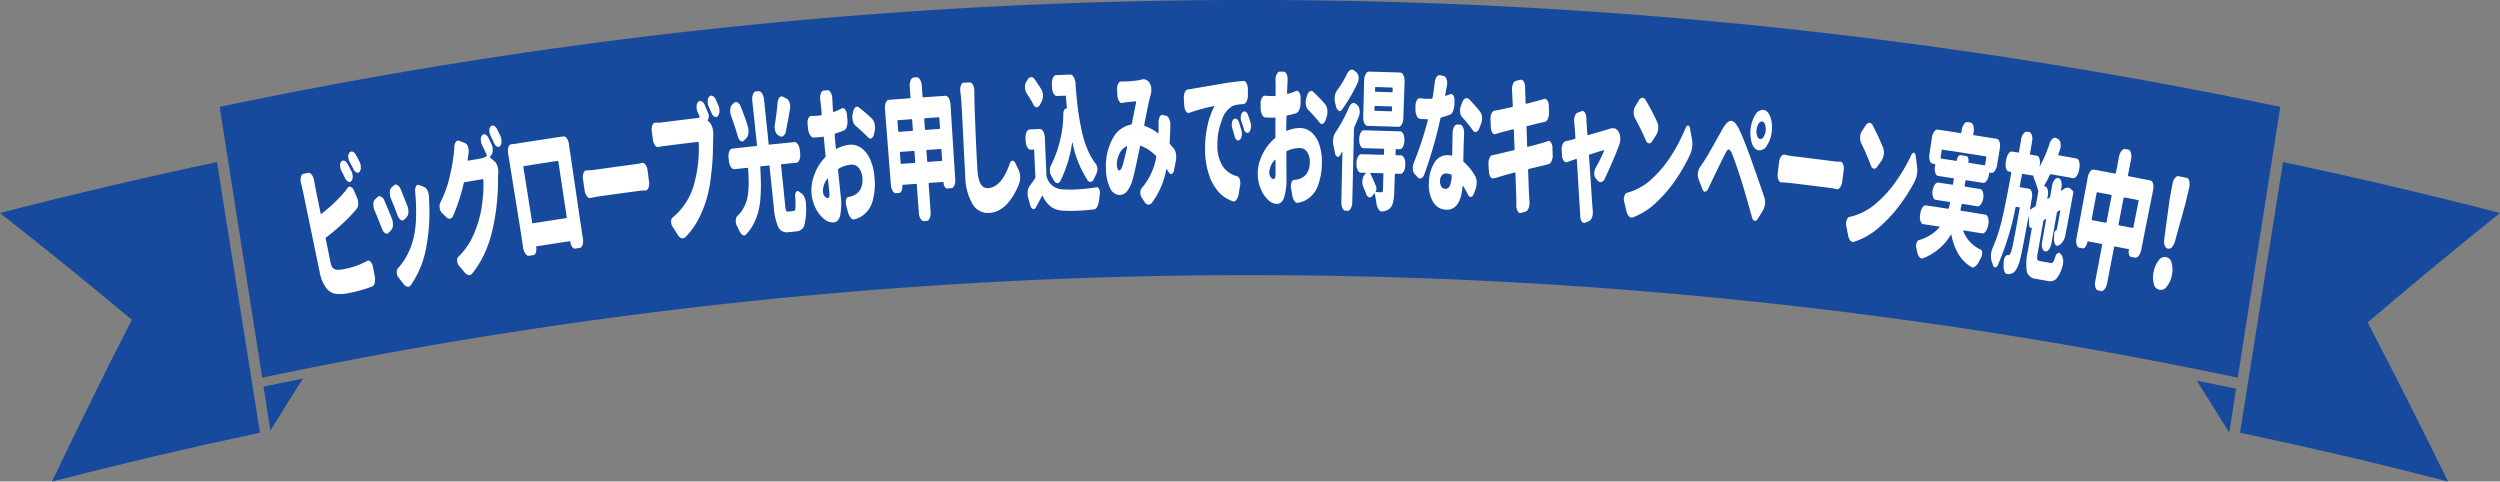 <svg id="Group_3085" data-name="Group 3085" xmlns="http://www.w3.org/2000/svg" xmlns:xlink="http://www.w3.org/1999/xlink" width="332.974" height="64.135" viewBox="0 0 332.974 64.135">
  <rect x="0" y="0" width="332.974" height="64.135" fill="#808080" stroke="none"/>
  <defs>
    <clipPath id="clip-path">
      <rect id="Rectangle_1800" data-name="Rectangle 1800" width="332.974" height="64.135" fill="none"/>
    </clipPath>
  </defs>
  <g id="Group_3084" data-name="Group 3084" clip-path="url(#clip-path)">
    <path id="Path_12052" data-name="Path 12052" d="M358.514,50.3a640.622,640.622,0,0,0-263.124,0q-2.835-18.03-5.665-36.062a668.187,668.187,0,0,1,274.45,0q-.759,4.854-1.523,9.7-2.069,13.178-4.142,26.361Z" transform="translate(-60.466 0)" fill="#17499d"/>
    <path id="Path_12053" data-name="Path 12053" d="M920.628,66.188q14.486,3.066,28.9,6.78Q940.574,80.142,931.9,87.55q5.506,10.549,10.7,21.183-13.8-3.565-27.7-6.5" transform="translate(-616.552 -44.604)" fill="#17499d"/>
    <path id="Path_12054" data-name="Path 12054" d="M34.623,102.239q-13.886,2.938-27.7,6.5,5.157-10.815,10.632-21.545Q8.917,79.969,0,72.974q14.407-3.721,28.9-6.787" transform="translate(0 -44.603)" fill="#17499d"/>
    <path id="Path_12055" data-name="Path 12055" d="M107.631,155.689c.308,1.947.61,3.9.918,5.847q2.143-3.472,4.326-6.924" transform="translate(-72.532 -104.193)" fill="#17499d"/>
    <path id="Path_12056" data-name="Path 12056" d="M902.48,156.546c-.307,1.947-.61,3.9-.918,5.847q-2.143-3.472-4.321-6.918" transform="translate(-604.649 -104.774)" fill="#17499d"/>
    <path id="Path_12057" data-name="Path 12057" d="M126.129,73.331q-.062.053-.031.207.317,1.555.635,3.109a1.607,1.607,0,0,0,.3.744.874.874,0,0,0,.56.248,4.71,4.71,0,0,0,1.106-.123,10.109,10.109,0,0,0,2.921-1.062.278.278,0,0,1,.1-.039.388.388,0,0,1,.341.154,1.3,1.3,0,0,1,.32.681l.237,1.219a2.06,2.06,0,0,1,0,.884.687.687,0,0,1-.334.507,18.233,18.233,0,0,1-3.046.866,6.232,6.232,0,0,1-1.8.124,1.979,1.979,0,0,1-1.319-.835,5.06,5.06,0,0,1-.827-2.042l-2.213-10.691-.291-1.248a1.724,1.724,0,0,1-.005-.744q.091-.381.325-.429l.662-.136q.234-.048.468.266a1.722,1.722,0,0,1,.288.685l.236,1.259.65,3.186a.157.157,0,0,0,.038.083.034.034,0,0,0,.052,0,20.793,20.793,0,0,0,2.889-2.692,8.456,8.456,0,0,0,.608-.763.377.377,0,0,1,.227-.185.329.329,0,0,1,.208.039.836.836,0,0,1,.425.5l.384.889a1.857,1.857,0,0,1,.134.415,2.142,2.142,0,0,1,.037.455.99.99,0,0,1-.206.663q-.442.528-.659.752a26.548,26.548,0,0,1-3.407,3.055m3.36-8.87a1.576,1.576,0,0,1,.144.413,2.005,2.005,0,0,1,.034.335.861.861,0,0,1-.169.6.35.35,0,0,1-.2.141.3.3,0,0,1-.208-.039,1,1,0,0,1-.432-.477q-.267-.55-.469-.932a1.573,1.573,0,0,1-.145-.413A2.211,2.211,0,0,1,128,63.79a.739.739,0,0,1,.156-.553.348.348,0,0,1,.421-.123.86.86,0,0,1,.435.437q.22.419.475.911m-.2-1.166a1.407,1.407,0,0,1-.158-.431,1.829,1.829,0,0,1-.033-.275.742.742,0,0,1,.158-.553.349.349,0,0,1,.422-.122.9.9,0,0,1,.445.435q.229.418.47.893a1.647,1.647,0,0,1,.147.433,1.929,1.929,0,0,1,.029.316.969.969,0,0,1-.16.593.4.4,0,0,1-.209.121.362.362,0,0,1-.2-.02.941.941,0,0,1-.417-.461q-.258-.512-.488-.929" transform="translate(-82.709 -41.706)" fill="#fff"/>
    <path id="Path_12058" data-name="Path 12058" d="M152.669,78.838a1.877,1.877,0,0,1-.132-.416,2.221,2.221,0,0,1-.038-.414.924.924,0,0,1,.2-.641l.337-.325a.4.4,0,0,1,.208-.12.409.409,0,0,1,.271.049,1.018,1.018,0,0,1,.462.554q.47,1.095.98,2.362a2.033,2.033,0,0,1,.117.4,1.864,1.864,0,0,1,.027.476,1.034,1.034,0,0,1-.218.663l-.357.369a.335.335,0,0,1-.186.116.392.392,0,0,1-.273-.068,1.134,1.134,0,0,1-.414-.583q-.545-1.38-.986-2.419m5.4-2.515a1.238,1.238,0,0,1,.11-.721.339.339,0,0,1,.225-.2.323.323,0,0,1,.159.011l.709.272a.958.958,0,0,1,.446.5,2.25,2.25,0,0,1,.155.513,3.024,3.024,0,0,1,.042.353q0,.24.018.678a25.122,25.122,0,0,1-.371,5.875,12.714,12.714,0,0,1-2.069,5.151.48.48,0,0,1-.3.216.387.387,0,0,1-.176-.007.911.911,0,0,1-.538-.4l-.643-.841a1.019,1.019,0,0,1-.2-.444.99.99,0,0,1-.017-.2.717.717,0,0,1,.144-.549,8.449,8.449,0,0,0,1.282-1.865,9.278,9.278,0,0,0,.868-2.466,14.234,14.234,0,0,0,.278-2.676,26.357,26.357,0,0,0-.126-3.2m-3.224.917a2.244,2.244,0,0,1-.117-.4,1.95,1.95,0,0,1-.033-.455.94.94,0,0,1,.219-.623l.315-.279a.385.385,0,0,1,.2-.117.41.41,0,0,1,.285.067,1.208,1.208,0,0,1,.447.6q.424,1.044.861,2.165a1.966,1.966,0,0,1,.141.876.976.976,0,0,1-.235.645l-.326.321a.394.394,0,0,1-.181.094.4.4,0,0,1-.283-.068,1.248,1.248,0,0,1-.415-.6q-.44-1.181-.877-2.221" transform="translate(-102.769 -50.786)" fill="#fff"/>
    <path id="Path_12059" data-name="Path 12059" d="M186.433,53.731a1.8,1.8,0,0,1,.152.474,1.846,1.846,0,0,1,.02.376.98.98,0,0,1-.207.653l-.151.165a.109.109,0,0,0-.015.072.08.08,0,0,0,.027.065l.585.5a1.3,1.3,0,0,1,.393.674,2.992,2.992,0,0,1,.074.327,2.611,2.611,0,0,1,.031.574q-.027.344-.03.644a30.309,30.309,0,0,1-.711,6.808,17,17,0,0,1-1.066,3.217,12.939,12.939,0,0,1-1.645,2.681.568.568,0,0,1-.341.219.646.646,0,0,1-.153.007,1,1,0,0,1-.545-.365l-.765-.907a1.1,1.1,0,0,1-.209-.6.659.659,0,0,1,.131-.543,9.082,9.082,0,0,0,1.749-2.334,14.8,14.8,0,0,0,1.068-2.831,14.555,14.555,0,0,0,.437-2.512,17.8,17.8,0,0,0,.1-2.534c0-.106-.033-.154-.087-.145q-1.218.2-2.437.412c-.047.008-.081.054-.1.137a24.261,24.261,0,0,1-1.4,4.322.573.573,0,0,1-.409.392l-.01,0a.6.6,0,0,1-.528-.227l-.567-.56a1.09,1.09,0,0,1-.272-.592,1.19,1.19,0,0,1,.058-.731,15.293,15.293,0,0,0,.713-1.636,14.811,14.811,0,0,0,.511-1.68q.2-.834.31-1.414t.219-1.338a12.523,12.523,0,0,0,.127-1.342,1.3,1.3,0,0,1,.214-.716.413.413,0,0,1,.246-.162.348.348,0,0,1,.194.027l.789.306a.776.776,0,0,1,.379.5,2.458,2.458,0,0,1,.073.307,1.619,1.619,0,0,1,.007.478q-.057.409-.124.94a.153.153,0,0,0,.013.078c.011.025.027.035.047.032l1.6-.269a2.265,2.265,0,0,0,.858-.323c.043-.034.047-.094.012-.182q-.337-.763-.621-1.335a1.576,1.576,0,0,1-.132-.417,2.281,2.281,0,0,1-.028-.3.743.743,0,0,1,.172-.548.348.348,0,0,1,.425-.11.855.855,0,0,1,.421.45q.188.369.4.814m-.113-1.08a1.342,1.342,0,0,1-.142-.416,1.8,1.8,0,0,1-.024-.276.826.826,0,0,1,.171-.567.416.416,0,0,1,.223-.116.362.362,0,0,1,.2.027.9.9,0,0,1,.431.449q.216.424.442.907a1.588,1.588,0,0,1,.131.418,1.647,1.647,0,0,1,.02.316A.994.994,0,0,1,187.6,54a.4.4,0,0,1-.212.114.363.363,0,0,1-.2-.027.937.937,0,0,1-.4-.473q-.242-.519-.462-.963" transform="translate(-120.98 -34.552)" fill="#fff"/>
    <path id="Path_12060" data-name="Path 12060" d="M215.72,57.73q.717,4.874,1.434,9.748l.282,1.851a1.8,1.8,0,0,1-.045.8q-.118.376-.368.413l-.64.1q-.2.03-.383-.242a1.374,1.374,0,0,1-.223-.6q-.023-.156-.083-.147-2.222.334-4.442.684c-.04.006-.054.048-.042.126a1.513,1.513,0,0,1-.034.694q-.1.3-.294.336l-.639.1q-.239.038-.465-.285a1.7,1.7,0,0,1-.3-.751q-.141-.946-.283-1.89-.778-4.845-1.556-9.689-.083-.516-.166-1.031a1.737,1.737,0,0,1,.037-.814q.112-.347.347-.385l.021,0q.382-.041.607-.077,2.92-.463,5.844-.9l.5-.075a.494.494,0,0,1,.462.26,1.7,1.7,0,0,1,.285.765l.139,1.015m-1.538,1.364c-.016-.1-.047-.152-.095-.145q-2.261.339-4.521.7-.071.011-.047.167.576,3.65,1.152,7.3c.016.1.048.152.095.144q2.232-.352,4.465-.687.07-.011.047-.167l-1.1-7.308" transform="translate(-139.798 -37.527)" fill="#fff"/>
    <path id="Path_12061" data-name="Path 12061" d="M239.051,71.193l-.03,0q-.223.032-.429-.256a1.547,1.547,0,0,1-.3-.754l-.221-1.521a1.61,1.61,0,0,1,.069-.807q.12-.316.344-.348l.031,0q.753-.029,1.21-.094,2.765-.393,5.533-.761a4.877,4.877,0,0,0,.674-.149l.04-.005q.214-.028.415.244a1.5,1.5,0,0,1,.283.738q.1.762.2,1.524a1.654,1.654,0,0,1-.078.825q-.123.315-.336.342l-.04.006a5.237,5.237,0,0,0-.686.031q-2.751.366-5.5.757-.526.074-1.184.229" transform="translate(-160.424 -44.811)" fill="#fff"/>
    <path id="Path_12062" data-name="Path 12062" d="M273.677,41.374a1.113,1.113,0,0,1,.081.517.545.545,0,0,1-.153.385.123.123,0,0,0,.011.1l.233.211a1.658,1.658,0,0,1,.384.709,2.643,2.643,0,0,1,.124.978q0,.119,0,.308a1.349,1.349,0,0,1-.012.209q-.022,1.332-.058,2.308t-.209,2.494a21.135,21.135,0,0,1-.449,2.642,14.578,14.578,0,0,1-1.207,3.2,9.995,9.995,0,0,1-1.8,2.484.523.523,0,0,1-.288.135.645.645,0,0,1-.215-.013,1.083,1.083,0,0,1-.507-.473l-.712-1.121a1.162,1.162,0,0,1-.147-.438,1.3,1.3,0,0,1-.007-.218.6.6,0,0,1,.192-.5,8.688,8.688,0,0,0,2.945-4.772,17.412,17.412,0,0,0,.537-5.165c-.005-.105-.036-.154-.09-.148q-2.263.27-4.526.556-.337.043-.751.135l-.031,0a.467.467,0,0,1-.426-.244,1.6,1.6,0,0,1-.285-.758l-.146-1.134a1.485,1.485,0,0,1,.086-.786q.119-.293.334-.321l.052-.007a5.263,5.263,0,0,0,.77-.019q2.32-.293,4.641-.569a2.228,2.228,0,0,0,.458-.094c.013,0,.024-.019.03-.053a.16.16,0,0,0-.005-.089q-.132-.322-.259-.6a1.408,1.408,0,0,1-.125-.442,1.6,1.6,0,0,1-.006-.317.82.82,0,0,1,.2-.579.414.414,0,0,1,.246-.128.4.4,0,0,1,.2.036.887.887,0,0,1,.423.486q.241.548.461,1.1m.077-.862a1.608,1.608,0,0,1-.127-.461,1.522,1.522,0,0,1,0-.3.848.848,0,0,1,.194-.578.413.413,0,0,1,.247-.128.345.345,0,0,1,.216.054.89.89,0,0,1,.422.487q.168.378.351.793a1.593,1.593,0,0,1,.13.778,1.021,1.021,0,0,1-.221.62.359.359,0,0,1-.225.125.337.337,0,0,1-.215-.055.967.967,0,0,1-.4-.509q-.2-.473-.367-.83" transform="translate(-179.358 -26.313)" fill="#fff"/>
    <path id="Path_12063" data-name="Path 12063" d="M305.494,53.256l.714-.072c.127-.013.2-.142.231-.389a12.11,12.11,0,0,0-.041-1.59.8.8,0,0,1,.128-.567.256.256,0,0,1,.172-.116.246.246,0,0,1,.179.062l.306.207a1.272,1.272,0,0,1,.453.57,2.116,2.116,0,0,1,.191.714,1.438,1.438,0,0,1,.007.177,8.963,8.963,0,0,1-.205,2.792,1.139,1.139,0,0,1-1.009.852l-1.092.11a1.272,1.272,0,0,1-1.361-.633,8.061,8.061,0,0,1-.622-2.769l-.555-5.331c-.011-.1-.04-.155-.087-.15l-1.087.114c-.054.006-.076.061-.065.166q.072,1.261.084,2.191t-.072,1.96a10,10,0,0,1-.3,1.816,7.978,7.978,0,0,1-.619,1.563,5.66,5.66,0,0,1-.995,1.378.375.375,0,0,1-.22.124.4.4,0,0,1-.239-.053,1.364,1.364,0,0,1-.441-.585q-.15-.34-.315-.639a1.364,1.364,0,0,1-.145-.48,1.07,1.07,0,0,1,0-.218.822.822,0,0,1,.18-.575,4.332,4.332,0,0,0,.795-1,5.094,5.094,0,0,0,.476-1.093,6.514,6.514,0,0,0,.221-1.293,12.892,12.892,0,0,0,.045-1.373q-.017-.623-.076-1.548c0-.1-.034-.155-.088-.149l-1.737.192q-.244.027-.459-.286a1.743,1.743,0,0,1-.271-.8q-.024-.215-.049-.431a1.745,1.745,0,0,1,.087-.833q.139-.362.385-.39,1.627-.182,3.255-.355c.048-.005.067-.053.057-.145q-.314-2.949-.627-5.9a1.724,1.724,0,0,1,.094-.833q.144-.362.392-.388l.351-.037q.248-.026.464.3a1.736,1.736,0,0,1,.265.795q.306,2.95.612,5.9.014.137.085.13,1.68-.174,3.36-.339.245-.024.457.3a1.748,1.748,0,0,1,.258.8q.021.216.042.432a1.741,1.741,0,0,1-.1.841q-.146.351-.39.375-1,.1-1.992.2c-.048,0-.066.06-.055.164q.27,2.657.539,5.313a2.713,2.713,0,0,0,.128.71q.07.141.3.118m-5.4-11.324a1.882,1.882,0,0,1,.066.9,1.09,1.09,0,0,1-.28.665l-.336.334a.4.4,0,0,1-.187.08.357.357,0,0,1-.246-.072,1.17,1.17,0,0,1-.357-.615q-.355-1.249-.894-2.736a2.121,2.121,0,0,1-.1-.445,2,2,0,0,1,0-.416.922.922,0,0,1,.254-.623l.226-.223a.464.464,0,0,1,.239-.105.414.414,0,0,1,.246.052,1.086,1.086,0,0,1,.437.567q.573,1.444.94,2.634m3.96-3.167a1.3,1.3,0,0,1,.242-.7.411.411,0,0,1,.256-.144.361.361,0,0,1,.2.039l.516.265a.835.835,0,0,1,.376.537,1.828,1.828,0,0,1,.078.368,1.644,1.644,0,0,1-.018.457q-.3,1.752-.546,2.965a1,1,0,0,1-.33.627.405.405,0,0,1-.227.1.444.444,0,0,1-.276-.071l-.221-.136a.889.889,0,0,1-.367-.557,2.056,2.056,0,0,1-.067-.35,1.731,1.731,0,0,1,.013-.477q.238-1.43.368-2.929" transform="translate(-200.49 -25.083)" fill="#fff"/>
    <path id="Path_12064" data-name="Path 12064" d="M333.554,43.938q.027.3.054.609c.009.105.04.142.092.111a4.591,4.591,0,0,1,1.71-.546,2.374,2.374,0,0,1,1.539.394,3.57,3.57,0,0,1,1.2,1.482,6.892,6.892,0,0,1,.608,2.452,8.632,8.632,0,0,1-.264,3.235,3.539,3.539,0,0,1-1.611,2.063,3.474,3.474,0,0,1-.763.3.261.261,0,0,1-.089.027.505.505,0,0,1-.412-.2,1.841,1.841,0,0,1-.379-.739l-.254-.927a1.885,1.885,0,0,1-.044-.273,1.511,1.511,0,0,1,.029-.477q.1-.365.322-.384a2.871,2.871,0,0,0,.674-.2,1.847,1.847,0,0,0,.925-.841,2.561,2.561,0,0,0,.253-1.475,2.34,2.34,0,0,0-.488-1.363,1.177,1.177,0,0,0-1.044-.425,3.886,3.886,0,0,0-1.65.56c-.052.031-.07.092-.055.183q.3,2.862.339,3.353a7.94,7.94,0,0,1-.078,2.767q-.254.784-.855.839a1.772,1.772,0,0,1-1.2-.414,4.1,4.1,0,0,1-1.134-1.378,5.132,5.132,0,0,1-.6-1.992,5.732,5.732,0,0,1,.388-2.63,6.6,6.6,0,0,1,1.423-2.27.272.272,0,0,0,.051-.222q-.053-.47-.138-1.392-.046-.5-.092-1c-.008-.091-.037-.135-.084-.131a2.917,2.917,0,0,1-.376.054q-.593.055-.912.065-.257,0-.465-.342a2.064,2.064,0,0,1-.265-.836l-.056-.589a1.486,1.486,0,0,1,.092-.78q.136-.31.352-.33l.041,0a8.648,8.648,0,0,0,.908-.045l.421-.039c.047-.017.066-.072.058-.164q-.051-.559-.1-1.119-.051-.441-.1-.881a1.623,1.623,0,0,1,.088-.74q.123-.367.37-.39l.516-.047q.237-.021.434.317a1.648,1.648,0,0,1,.2.675c0,.039.007.079.01.118q.02.453.039.788l.046.866a.2.2,0,0,0,.029.1.059.059,0,0,0,.055.035,7.7,7.7,0,0,0,1.1-.492.421.421,0,0,1,.122-.03.367.367,0,0,1,.3.171,1.3,1.3,0,0,1,.256.69q.029.343.059.687a2.239,2.239,0,0,1-.077.907.747.747,0,0,1-.378.518,10.843,10.843,0,0,1-1.169.419c-.054.018-.076.08-.066.184q.023.374.091,1.139m-1.03,7.276a.237.237,0,0,0,.2-.167,1.688,1.688,0,0,0,.017-.645q-.022-.235-.176-1.705a.114.114,0,0,0-.028-.077.026.026,0,0,0-.04,0,2.671,2.671,0,0,0-.6,1.777,1.02,1.02,0,0,0,.242.581q.211.248.383.232m3.709-9.645a1.15,1.15,0,0,1-.354-.642,1.924,1.924,0,0,1-.032-.867l.076-.323a1.01,1.01,0,0,1,.31-.619.352.352,0,0,1,.48.039q.976.769,1.736,1.5a1.386,1.386,0,0,1,.336.7,2,2,0,0,1,.044.293,2.058,2.058,0,0,1-.035.6l-.107.463a.8.8,0,0,1-.316.54.438.438,0,0,1-.131.03.4.4,0,0,1-.321-.152q-.752-.768-1.686-1.56" transform="translate(-222.285 -24.832)" fill="#fff"/>
    <path id="Path_12065" data-name="Path 12065" d="M366.444,34.081c.008.105.035.156.083.152q1.474-.1,2.948-.2.248-.016.449.307a1.73,1.73,0,0,1,.233.815l.636,9.99a1.755,1.755,0,0,1-.125.837q-.156.346-.4.361l-.566.037q-.172.011-.309-.217a1.192,1.192,0,0,1-.158-.543c-.005-.079-.025-.117-.058-.114q-.931.062-1.862.127c-.047,0-.067.057-.06.162q.129,1.848.257,3.7a1.762,1.762,0,0,1-.118.838q-.152.346-.393.363l-.381.027q-.241.017-.441-.3a1.762,1.762,0,0,1-.235-.813q-.134-1.848-.267-3.7-.011-.157-.082-.152l-1.8.133q-.061,0-.052.122a1.405,1.405,0,0,1-.092.659q-.121.286-.312.3l-.434.033c-.161.012-.31-.091-.445-.311a1.764,1.764,0,0,1-.24-.8l-.788-10.118a1.728,1.728,0,0,1,.116-.839c.1-.232.237-.354.4-.367q1.411-.108,2.823-.21c.048,0,.068-.057.061-.162l-.1-1.4a1.733,1.733,0,0,1,.122-.829q.156-.357.4-.375l.394-.028q.248-.018.453.314a1.733,1.733,0,0,1,.238.8l.1,1.4M365.06,37.3q-.012-.157-.083-.152l-1.816.134c-.048,0-.068.058-.06.163q.046.619.093,1.238c.008.105.036.155.083.152q.906-.068,1.811-.134.071,0,.06-.162Zm-1.544,5.646q.012.158.083.152l1.8-.133q.071,0,.06-.162l-.092-1.278q-.011-.157-.083-.152l-1.8.133c-.048,0-.068.058-.06.162q.048.639.1,1.277m5.155-5.9c-.007-.1-.034-.156-.082-.153q-.934.062-1.868.127-.072,0-.061.162l.086,1.239c.008.105.035.156.083.152l1.863-.127c.048,0,.068-.057.061-.162l-.082-1.239m-1.628,5.641c.007.1.035.156.082.152q.925-.064,1.85-.126c.048,0,.068-.057.061-.162q-.043-.639-.085-1.278-.01-.158-.082-.153-.927.062-1.854.126-.071,0-.06.162.044.639.089,1.278" transform="translate(-243.565 -21.273)" fill="#fff"/>
    <path id="Path_12066" data-name="Path 12066" d="M392.193,34.875c0-.052-.006-.1-.008-.138a1.573,1.573,0,0,1,.084-.657q.133-.363.361-.377h.01l.818-.029c.165-.01.307.1.424.33a1.658,1.658,0,0,1,.174.681c0,.039,0,.079.007.118q0,1.066.027,1.874.171,5.044.382,8.623.148,2.519,1.411,2.445c1.205-.068,2.168-1.158,2.9-3.275q.124-.361.348-.373h.02q.2-.01.362.3l.42.867a2.458,2.458,0,0,1,.23.955,2.172,2.172,0,0,1-.119.874,9.649,9.649,0,0,1-.639,1.384,8.31,8.31,0,0,1-.851,1.228,4.019,4.019,0,0,1-1.135.949,3.117,3.117,0,0,1-1.359.4,2.386,2.386,0,0,1-2.211-1.135,7.525,7.525,0,0,1-.993-3.75q-.086-1.4-.266-5.077t-.218-4.31q-.06-.983-.179-1.9" transform="translate(-264.29 -22.692)" fill="#fff"/>
    <path id="Path_12067" data-name="Path 12067" d="M420.623,37.724q.246-.011.439.316a1.738,1.738,0,0,1,.215.819q.11,2.51.219,5.02a.861.861,0,0,0,.052.274,2.257,2.257,0,0,0,2.134,1.607,15.53,15.53,0,0,0,1.558.018,24.269,24.269,0,0,0,2.953-.3h.03q.182-.006.3.286a1.124,1.124,0,0,1,.095.431,1.173,1.173,0,0,1-.022.257q-.048.4-.1.772a2.23,2.23,0,0,1-.244.856q-.19.341-.441.35-1.173.137-2.2.176-.995.037-1.852-.007a3.08,3.08,0,0,1-1.586-.467A3.737,3.737,0,0,1,421,46.663c-.037-.078-.071-.083-.1-.015q-.447.849-.828,1.537a.359.359,0,0,1-.272.21.3.3,0,0,1-.112-.015.694.694,0,0,1-.346-.5q-.133-.468-.267-.934a2.313,2.313,0,0,1-.086-.529,2.92,2.92,0,0,1,.011-.4,1.512,1.512,0,0,1,.259-.723q.391-.511.713-1a.442.442,0,0,0,.05-.239l-.159-3.465c0-.092-.03-.137-.078-.134l-.4.019q-.245.011-.439-.325a1.756,1.756,0,0,1-.217-.808q-.009-.187-.018-.374a1.74,1.74,0,0,1,.139-.835q.163-.343.409-.355l1.361-.062m.211-5.237a1.547,1.547,0,0,1,.2.721.609.609,0,0,1-.006.1,1.606,1.606,0,0,1-.182.8l-.268.465a.452.452,0,0,1-.349.272.167.167,0,0,1-.073-.016q-.239-.028-.42-.4a16.153,16.153,0,0,0-.884-1.478,1.4,1.4,0,0,1-.21-.72,1.323,1.323,0,0,1,.15-.757l.183-.3a.641.641,0,0,1,.46-.357h.021a.552.552,0,0,1,.47.294,15.972,15.972,0,0,1,.91,1.38m2.906,3.173a.991.991,0,0,1,.15-.509.289.289,0,0,1,.3-.159c.014,0,.025-.011.035-.031a.053.053,0,0,0,0-.05q-.08-.726-.14-1.493-.005-.137-.088-.135l-1.1.044q-.258.011-.447-.327a1.783,1.783,0,0,1-.209-.81q-.01-.226-.019-.453a1.776,1.776,0,0,1,.142-.824c.108-.234.248-.355.42-.362q.948-.039,1.895-.074.248-.009.447.328a1.877,1.877,0,0,1,.237.81q.118,1.829.312,3.331t.5,2.93a14.168,14.168,0,0,0,.784,2.556,8.453,8.453,0,0,0,1.093,1.915,1.116,1.116,0,0,1,.226.7,1.247,1.247,0,0,1-.122.615l-.3.641a.8.8,0,0,1-.41.467l-.1,0a.451.451,0,0,1-.361-.2,14.215,14.215,0,0,1-2.012-5.015q-.012-.039-.032-.038c-.014,0-.023.014-.029.04a16.89,16.89,0,0,1-1.57,5.11.473.473,0,0,1-.364.271l-.071,0a.715.715,0,0,1-.442-.4l-.329-.578a1.322,1.322,0,0,1-.18-.643,1.383,1.383,0,0,1,.16-.776,15.619,15.619,0,0,0,1.63-6.891" transform="translate(-282.119 -20.539)" fill="#fff"/>
    <path id="Path_12068" data-name="Path 12068" d="M460.721,41.538a1.6,1.6,0,0,1,.317.744,3.132,3.132,0,0,1,.037.433,2.978,2.978,0,0,1-.043.533q-.123.613-.245,1.226a.64.64,0,0,1-.286.5.371.371,0,0,1-.111.022.337.337,0,0,1-.277-.192q-.157-.234-.281-.429-.062-.077-.09.061a10.659,10.659,0,0,1-1.9,4.392.565.565,0,0,1-.418.245l-.081,0a.717.717,0,0,1-.481-.364l-.418-.641a1.01,1.01,0,0,1-.143-.529l0-.118a.868.868,0,0,1,.2-.576,8.543,8.543,0,0,0,1.911-4.062.233.233,0,0,0-.045-.216,5.564,5.564,0,0,0-2.015-1.337c-.048-.012-.081.028-.1.12q-.7,3.427-.992,4.42a4.375,4.375,0,0,1-.72,1.507,1.3,1.3,0,0,1-1,.51,1.414,1.414,0,0,1-1.253-.9,5.763,5.763,0,0,1-.559-2.576,7.513,7.513,0,0,1,.864-3.988,3.494,3.494,0,0,1,2.481-1.92c.047-.014.081-.061.1-.14q.492-2.5.569-2.813a.187.187,0,0,0-.008-.1c-.011-.026-.027-.039-.047-.038q-.966.082-1.5.156c-.075.015-.171.031-.287.047a.115.115,0,0,1-.061.022c-.138,0-.263-.085-.378-.266a1.494,1.494,0,0,1-.217-.763q-.021-.374-.041-.748a1.529,1.529,0,0,1,.144-.792q.157-.3.384-.306h.031a2.94,2.94,0,0,0,.311.011,14.309,14.309,0,0,0,2.106-.189,1.767,1.767,0,0,0,.236-.065,1.214,1.214,0,0,1,.3-.046.907.907,0,0,1,.775.437l.053.078a1.583,1.583,0,0,1,.222.744c0,.039,0,.079,0,.118a2.325,2.325,0,0,1-.1.751l-.01.02q-.279.992-.832,3.9c-.019.092,0,.145.044.157a6.842,6.842,0,0,1,1.77.969c.048.039.075.012.08-.08,0-.026,0-.053,0-.079q.019-.631.008-1.182a1.742,1.742,0,0,1,.149-.811q.138-.278.334-.282a.112.112,0,0,1,.062.019l.453.091q.247.055.417.427a1.773,1.773,0,0,1,.166.746.378.378,0,0,1-.009.1q-.021,1.222-.095,2.307a.273.273,0,0,0,.055.216q.218.252.457.525m-7.237,2.976q.253-.007.468-.7.243-.795.6-2.441a.126.126,0,0,0-.007-.079c-.011-.026-.026-.032-.046-.019a2.164,2.164,0,0,0-.987,1.022,3.085,3.085,0,0,0-.33,1.478,1.519,1.519,0,0,0,.1.53q.087.215.209.211" transform="translate(-304.419 -21.814)" fill="#fff"/>
    <path id="Path_12069" data-name="Path 12069" d="M484.224,37.3a.361.361,0,0,1-.113.021.4.4,0,0,1-.321-.213,1.387,1.387,0,0,1-.226-.746q-.032-.482-.064-.965c0-.039,0-.079,0-.118a1.687,1.687,0,0,1,.135-.711q.16-.357.408-.38a2.508,2.508,0,0,0,.463-.065c.089-.014.668-.113,1.736-.294s1.982-.337,2.739-.472q1.053-.162,2.438-.3h.031q.238,0,.4.315a1.806,1.806,0,0,1,.186.808q0,.394,0,.788a1.789,1.789,0,0,1-.175.818.56.56,0,0,1-.432.365,4.637,4.637,0,0,0-1.388.219,3.182,3.182,0,0,0-1.466,1.9,8.689,8.689,0,0,0-.6,3.295,5.018,5.018,0,0,0,.718,2.863,3.249,3.249,0,0,0,1.91,1.323c.148.039.264.177.345.413a1.515,1.515,0,0,1,.082.492,1.561,1.561,0,0,1-.03.3q-.1.581-.19,1.163a1.79,1.79,0,0,1-.3.769.475.475,0,0,1-.362.218.4.4,0,0,1-.121-.02,4.384,4.384,0,0,1-1.839-1.184,6.349,6.349,0,0,1-1.326-2.326,10.415,10.415,0,0,1-.531-3.345,13.583,13.583,0,0,1,.35-3.324,10.077,10.077,0,0,1,.864-2.421.086.086,0,0,0,0-.059q-.011-.039-.021-.02a22.533,22.533,0,0,0-3.3.9m5.724,2.026a1.587,1.587,0,0,1-.063-.433,1.376,1.376,0,0,1,.02-.236.739.739,0,0,1,.224-.493.347.347,0,0,1,.225-.1.342.342,0,0,1,.185.059.8.8,0,0,1,.319.473q.164.513.319,1.044a1.653,1.653,0,0,1,.052.414,2.492,2.492,0,0,1-.02.315.872.872,0,0,1-.265.532.333.333,0,0,1-.2.079.34.34,0,0,1-.184-.059.913.913,0,0,1-.3-.512q-.155-.61-.31-1.083m1.207-.928a1.429,1.429,0,0,1-.072-.453,1.244,1.244,0,0,1,.02-.217.826.826,0,0,1,.225-.512.355.355,0,0,1,.236-.1.381.381,0,0,1,.164.039.823.823,0,0,1,.328.453q.174.493.327.985a1.568,1.568,0,0,1,.071.453,1.909,1.909,0,0,1-.021.276.964.964,0,0,1-.246.552.344.344,0,0,1-.225.1.292.292,0,0,1-.174-.059.771.771,0,0,1-.307-.493q-.154-.532-.329-1.024" transform="translate(-325.829 -22.279)" fill="#fff"/>
    <path id="Path_12070" data-name="Path 12070" d="M517.484,36.4q0,.306-.005.611c0,.106.026.145.081.119a4.578,4.578,0,0,1,1.753-.376,2.369,2.369,0,0,1,1.492.542,3.562,3.562,0,0,1,1.054,1.592,6.891,6.891,0,0,1,.367,2.5,8.639,8.639,0,0,1-.578,3.193,3.54,3.54,0,0,1-1.8,1.9,3.443,3.443,0,0,1-.789.227.251.251,0,0,1-.091.019.5.5,0,0,1-.39-.241,1.855,1.855,0,0,1-.3-.772q-.081-.474-.162-.948a1.87,1.87,0,0,1-.018-.276,1.517,1.517,0,0,1,.075-.472q.135-.354.358-.351a2.862,2.862,0,0,0,.69-.13,1.846,1.846,0,0,0,1-.746,2.56,2.56,0,0,0,.395-1.443,2.337,2.337,0,0,0-.352-1.4,1.174,1.174,0,0,0-1-.525,3.879,3.879,0,0,0-1.695.4q-.082.039-.073.177.015,2.878.011,3.37a7.958,7.958,0,0,1-.347,2.746q-.329.756-.932.752a1.772,1.772,0,0,1-1.15-.529,4.1,4.1,0,0,1-.992-1.482,5.134,5.134,0,0,1-.4-2.041,5.741,5.741,0,0,1,.643-2.58,6.6,6.6,0,0,1,1.636-2.12.271.271,0,0,0,.073-.216q-.007-.473,0-1.4,0-.5.006-1.005c0-.092-.023-.138-.071-.138a2.94,2.94,0,0,1-.38.017c-.4,0-.7-.01-.912-.024q-.257-.021-.43-.386a2.073,2.073,0,0,1-.182-.858q0-.3,0-.591a1.488,1.488,0,0,1,.167-.768q.166-.295.382-.294h.041a8.568,8.568,0,0,0,.906.044l.423,0c.048-.013.072-.065.073-.158q0-.562.007-1.123-.007-.444-.015-.887a1.625,1.625,0,0,1,.16-.728c.105-.236.24-.353.407-.352l.518,0q.238,0,.4.358a1.649,1.649,0,0,1,.128.691c0,.039,0,.079,0,.118q-.024.453-.038.788-.02.433-.039.867a.213.213,0,0,0,.019.1.06.06,0,0,0,.051.04,7.685,7.685,0,0,0,1.138-.383.41.41,0,0,1,.124-.018.367.367,0,0,1,.286.2,1.3,1.3,0,0,1,.188.712q0,.345-.008.69a2.226,2.226,0,0,1-.165.895.747.747,0,0,1-.426.478,10.887,10.887,0,0,1-1.2.3c-.055.013-.083.072-.084.177q-.014.374-.021,1.143m-1.732,7.141a.237.237,0,0,0,.219-.146,1.681,1.681,0,0,0,.08-.64q0-.237-.009-1.714a.111.111,0,0,0-.02-.079.027.027,0,0,0-.041,0,2.675,2.675,0,0,0-.771,1.71,1.018,1.018,0,0,0,.185.6q.185.267.357.268m4.628-9.237a1.151,1.151,0,0,1-.29-.674,1.986,1.986,0,0,1-.026-.335,1.95,1.95,0,0,1,.079-.531l.107-.314a1.01,1.01,0,0,1,.369-.586.4.4,0,0,1,.2-.056.391.391,0,0,1,.277.142q.9.861,1.581,1.661a1.39,1.39,0,0,1,.265.734,1.987,1.987,0,0,1,.015.3,2.067,2.067,0,0,1-.092.59l-.152.451a.8.8,0,0,1-.367.506.432.432,0,0,1-.133.018.4.4,0,0,1-.3-.182q-.673-.838-1.524-1.717" transform="translate(-346.167 -19.705)" fill="#fff"/>
    <path id="Path_12071" data-name="Path 12071" d="M546.586,33.451a1.156,1.156,0,0,1,.424-.542.468.468,0,0,1,.217-.054.417.417,0,0,1,.275.125l.222.183a.968.968,0,0,1,.273.618,1.533,1.533,0,0,1,.023.3,1.555,1.555,0,0,1-.105.53q-.3.781-.6,1.464a.682.682,0,0,0-.057.275l-.228,9.732a1.763,1.763,0,0,1-.2.823q-.183.331-.424.325l-.262-.006q-.251-.005-.415-.344a1.81,1.81,0,0,1-.154-.831q.069-3.31.139-6.62c0-.026-.006-.043-.019-.05a.034.034,0,0,0-.041.009q-.138.253-.275.467-.116.195-.259.192a.219.219,0,0,1-.121-.042.711.711,0,0,1-.285-.518q-.093-.475-.186-.93a2.605,2.605,0,0,1-.06-.612,2.944,2.944,0,0,1,.026-.335,1.845,1.845,0,0,1,.271-.783,18.424,18.424,0,0,0,1.813-3.372m-.253-4.46a1.134,1.134,0,0,1,.447-.522.47.47,0,0,1,.219-.054.457.457,0,0,1,.287.125l.325.264a.844.844,0,0,1,.266.6c0,.079.006.158,0,.236a1.26,1.26,0,0,1-.116.51,21.748,21.748,0,0,1-2.091,3.6.39.39,0,0,1-.3.191.276.276,0,0,1-.133-.042.815.815,0,0,1-.339-.519c-.045-.172-.09-.337-.135-.5a2.045,2.045,0,0,1-.081-.613,1.882,1.882,0,0,1,.026-.276,1.681,1.681,0,0,1,.262-.744,13.214,13.214,0,0,0,1.359-2.258m7.208,10.845q.245.008.41.359a1.758,1.758,0,0,1,.15.824c0,.046,0,.092,0,.138a1.756,1.756,0,0,1-.206.821q-.189.329-.432.321l-.679-.022c-.047,0-.073.05-.076.155q-.035,1.083-.071,2.167a7.387,7.387,0,0,1-.171,1.522,1.6,1.6,0,0,1-.459.823,1.617,1.617,0,0,1-1.047.362h-.03A.526.526,0,0,1,550.51,47a2.032,2.032,0,0,1-.268-.816q-.093-.633-.208-1.209c-.018-.092-.047-.106-.089-.042l-.262.328a.417.417,0,0,1-.328.188.373.373,0,0,1-.11-.023.716.716,0,0,1-.381-.484q-.16-.437-.38-.936a1.633,1.633,0,0,1-.114-.673,1.146,1.146,0,0,1,.014-.138,1.252,1.252,0,0,1,.231-.7l.209-.251a.077.077,0,0,0,.007-.049c0-.02-.008-.03-.015-.03l-.659-.017q-.243-.006-.412-.345a1.753,1.753,0,0,1-.157-.832c0-.046,0-.092,0-.138a1.762,1.762,0,0,1,.2-.813c.124-.227.268-.338.431-.334q1.48.037,2.961.082c.047,0,.073-.044.075-.136.005-.171.01-.341.015-.512,0-.105-.019-.158-.067-.16q-1.34-.04-2.68-.074-.255-.006-.42-.346a1.783,1.783,0,0,1-.153-.832c0-.02,0-.039,0-.059a1.79,1.79,0,0,1,.194-.813q.182-.34.438-.334,2.413.062,4.827.143.256.009.418.359a1.788,1.788,0,0,1,.146.823l0,.059a1.788,1.788,0,0,1-.2.821c-.123.219-.27.326-.44.32l-.448-.015q-.071,0-.076.155-.008.256-.017.512,0,.138.067.14l.682.023m-.114-11.026q.249.008.418.359a1.732,1.732,0,0,1,.153.823q-.084,2.452-.167,4.9a1.748,1.748,0,0,1-.207.811q-.191.339-.436.33-2.063-.068-4.126-.122-.256-.007-.421-.356a1.8,1.8,0,0,1-.153-.822q.062-2.453.124-4.905a1.777,1.777,0,0,1,.2-.813q.185-.34.444-.334,2.087.055,4.174.124m-2.316,15.66q.031-1.044.063-2.088c0-.105-.019-.158-.066-.16l-1.642-.047c-.013,0-.024.013-.031.038a.057.057,0,0,0,.008.06q.49,1.018.762,1.736a.823.823,0,0,1,.035.356.641.641,0,0,1-.105.312.041.041,0,0,0,0,.039q.312.029.786.043a.2.2,0,0,0,.149-.074.468.468,0,0,0,.042-.216m1.208-13.034c.048,0,.073-.044.077-.136q.005-.178.011-.354c0-.092-.02-.139-.068-.14q-1.094-.034-2.189-.065-.083,0-.086.136l-.01.354q0,.138.078.14,1.094.03,2.187.065m-.08,2.541q.072,0,.076-.136c0-.125.008-.249.012-.374,0-.092-.02-.139-.068-.14q-1.09-.034-2.18-.065c-.055,0-.083.044-.086.136,0,.125-.007.249-.01.374q0,.138.078.14,1.089.03,2.178.065" transform="translate(-366.921 -19.149)" fill="#fff"/>
    <path id="Path_12072" data-name="Path 12072" d="M582.022,33.235a.42.42,0,0,1,.125-.015.372.372,0,0,1,.281.19,1.251,1.251,0,0,1,.154.717c0,.151-.007.3-.01.453a2.42,2.42,0,0,1-.19.919.806.806,0,0,1-.449.493q-.543.194-1.115.347c-.049.011-.084.063-.109.153q-.394,1.8-.966,3.786T578.57,43.9a.9.9,0,0,1-.406.537.436.436,0,0,1-.174.033.431.431,0,0,1-.3-.149l-.419-.449a1.051,1.051,0,0,1-.23-.66,1.369,1.369,0,0,1-.011-.237,1.632,1.632,0,0,1,.122-.567,45.784,45.784,0,0,0,1.882-5.707.123.123,0,0,0,0-.079c-.009-.027-.021-.041-.035-.041l-.266-.01q-.39-.015-.737-.048a.592.592,0,0,1-.433-.382,1.914,1.914,0,0,1-.179-.864c0-.151,0-.3.007-.453a1.491,1.491,0,0,1,.172-.763q.165-.29.382-.282l.041,0q.462.057.843.071a6.9,6.9,0,0,0,.743-.01q.072-.016.1-.153.163-.979.275-1.962a1.769,1.769,0,0,1,.249-.779.461.461,0,0,1,.383-.24l.062,0,.524.121q.236.049.366.429a1.627,1.627,0,0,1,.079.576,1.686,1.686,0,0,1-.032.255q-.111.646-.23,1.252a.15.15,0,0,0,.006.1c.012.027.026.034.04.022a6.575,6.575,0,0,0,.63-.229m.308,5.122a1.822,1.822,0,0,1,.188-.76q.179-.328.435-.316l.369.017c.164.007.3.129.4.364a1.941,1.941,0,0,1,.141.825q-.005.118-.067,1.634,0,.178-.04,1.931a.271.271,0,0,0,.061.22,7.107,7.107,0,0,1,1.515,1.87,1.649,1.649,0,0,1,.2.819c0,.066,0,.138,0,.217a2.234,2.234,0,0,1-.147.7l-.223.62q-.14.368-.365.416a.184.184,0,0,1-.082.016q-.181-.009-.31-.272-.36-.688-.681-1.2a.032.032,0,0,0-.045,0,.07.07,0,0,0-.028.058q-.254,3.2-2.213,3.114a2.058,2.058,0,0,1-1.69-1.009,4.442,4.442,0,0,1-.569-2.656,5.094,5.094,0,0,1,.736-2.613,1.965,1.965,0,0,1,1.824-.987,2.653,2.653,0,0,1,.456.06c.054.016.079-.023.077-.115q.053-2.779.061-2.956m-.126,5.755q.007-.138-.064-.161a1.949,1.949,0,0,0-.623-.146.74.74,0,0,0-.609.24,1.051,1.051,0,0,0-.253.689,1.4,1.4,0,0,0,.164.8.6.6,0,0,0,.507.318.633.633,0,0,0,.636-.426,3.7,3.7,0,0,0,.241-1.311m3.811-8.5a1.226,1.226,0,0,1,.231.722c0,.092,0,.178,0,.257a1.913,1.913,0,0,1-.135.624l-.246.6a.7.7,0,0,1-.4.453.383.383,0,0,1-.113.014.426.426,0,0,1-.327-.233,17.252,17.252,0,0,0-1.445-1.766,1.117,1.117,0,0,1-.247-.663,2.3,2.3,0,0,1-.007-.3,1.716,1.716,0,0,1,.107-.528l.175-.445a.969.969,0,0,1,.418-.553.552.552,0,0,1,.2-.03.457.457,0,0,1,.283.131q.827.85,1.514,1.713" transform="translate(-388.86 -20.694)" fill="#fff"/>
    <path id="Path_12073" data-name="Path 12073" d="M615.81,40.73a.3.3,0,0,1,.145-.03.4.4,0,0,1,.294.2,1.362,1.362,0,0,1,.208.725q.015.465.03.93a1.417,1.417,0,0,1,0,.237,1.714,1.714,0,0,1-.153.6q-.167.364-.4.408l-.347.086c-.149.037-.237.061-.265.072-.1.02-.39.086-.859.2s-.862.209-1.179.281c-.048.01-.072.068-.072.173q.093,2.454.122,3.285.028.358.063.932a1.911,1.911,0,0,1,0,.277,1.822,1.822,0,0,1-.126.565q-.156.385-.392.45l-.636.178a.283.283,0,0,1-.1.014q-.181-.011-.317-.256a1.464,1.464,0,0,1-.177-.761q.006-.611-.013-.968,0-.316-.109-3.3c0-.092-.03-.133-.084-.123q-1.654.436-2.273.64c-.214.068-.389.117-.526.149a.394.394,0,0,1-.122.013.431.431,0,0,1-.315-.194,1.492,1.492,0,0,1-.215-.742q-.03-.485-.06-.97,0-.1,0-.217a1.7,1.7,0,0,1,.133-.585q.162-.366.409-.393l.578-.127q.155-.031.947-.224t1.342-.318q.072-.016.071-.173-.051-1.237-.1-2.473c-.008-.106-.036-.153-.084-.143q-1.334.338-1.864.487-.229.067-.449.153a.292.292,0,0,1-.145.032.4.4,0,0,1-.3-.193,1.362,1.362,0,0,1-.218-.722q-.024-.524-.047-1.048c0-.079,0-.151,0-.217a1.586,1.586,0,0,1,.145-.6q.162-.347.411-.373a3.036,3.036,0,0,0,.427-.076q.76-.136,1.91-.406c.056-.01.08-.068.072-.174q-.033-.762-.068-1.524-.016-.257-.034-.5a2.277,2.277,0,0,1,0-.3,1.606,1.606,0,0,1,.124-.546q.147-.386.388-.432l.621-.161.093.006a.456.456,0,0,1,.339.237,1.547,1.547,0,0,1,.182.781c0,.2.006.363.012.494q0,.1.05,1.563c.009.093.037.134.086.124q1.038-.253,1.828-.479.252-.063.538-.163a.526.526,0,0,1,.135-.011.434.434,0,0,1,.308.2,1.3,1.3,0,0,1,.2.724q.012.455.023.91a1.9,1.9,0,0,1,0,.2,1.646,1.646,0,0,1-.154.622.685.685,0,0,1-.419.427c-.277.048-.441.077-.489.087l-1.859.457c-.056.01-.079.061-.071.154q.042,1.246.084,2.493c.008.093.036.134.085.124q1.456-.384,2.063-.561a5.786,5.786,0,0,0,.577-.2" transform="translate(-409.685 -21.935)" fill="#fff"/>
    <path id="Path_12074" data-name="Path 12074" d="M643.609,54.339a.809.809,0,0,1-.463.458.346.346,0,0,1-.155.027.49.49,0,0,1-.332-.184l-.281-.318a.991.991,0,0,1-.187-.627,1.3,1.3,0,0,1,0-.158,1.356,1.356,0,0,1,.167-.58,19.742,19.742,0,0,0,1.128-2.285.094.094,0,0,0,0-.069c-.009-.021-.02-.031-.033-.032-.314.082-.948.276-1.9.586-.05.023-.071.081-.064.173.262,3.88.406,6.091.445,6.634q.02.278.057.716a1.77,1.77,0,0,1,0,.336,1.943,1.943,0,0,1-.109.506.814.814,0,0,1-.392.5l-.551.216a.5.5,0,0,1-.132.01.392.392,0,0,1-.288-.2,1.377,1.377,0,0,1-.2-.726q-.006-.455-.041-.813-.046-.616-.191-3.067t-.219-3.582c-.006-.106-.034-.147-.083-.125q-.775.26-1.225.427a.511.511,0,0,1-.134.01.435.435,0,0,1-.313-.2,1.4,1.4,0,0,1-.224-.746l-.037-.654a1.753,1.753,0,0,1,0-.257,1.62,1.62,0,0,1,.129-.544q.169-.363.408-.406l.417-.09q.271-.06.806-.219.073-.014.062-.154-.055-.952-.107-1.529-.014-.238-.047-.5a1.647,1.647,0,0,1-.014-.376,1.8,1.8,0,0,1,.093-.448.69.69,0,0,1,.354-.469l.541-.2a.3.3,0,0,1,.146-.029.4.4,0,0,1,.294.219,1.359,1.359,0,0,1,.2.726c0,.053.005.109.008.169s.006.126.011.2a1.289,1.289,0,0,1,0,.149l.116,1.629c.006.106.034.148.083.125,1.744-.5,2.743-.791,2.99-.878l.021,0a1.011,1.011,0,0,1,.385-.049.836.836,0,0,1,.654.448l.037.042a1.674,1.674,0,0,1,.213.808,2.478,2.478,0,0,1-.005.316,2.27,2.27,0,0,1-.131.6q-.929,2.456-1.923,4.472" transform="translate(-429.849 -30.567)" fill="#fff"/>
    <path id="Path_12075" data-name="Path 12075" d="M664.413,55.878a.459.459,0,0,1-.184.024.512.512,0,0,1-.32-.166,1.537,1.537,0,0,1-.337-.681l-.316-1.312a1.327,1.327,0,0,1-.028-.4,1.258,1.258,0,0,1,.066-.311c.075-.244.185-.387.331-.427a7.925,7.925,0,0,0,3.474-1.994,14.977,14.977,0,0,0,2.441-2.974,22.766,22.766,0,0,0,1.913-3.69q.132-.3.319-.306h.011c.123.012.205.126.246.34q.132.725.263,1.451a3.485,3.485,0,0,1,.038.993,3.193,3.193,0,0,1-.252,1.005,22.765,22.765,0,0,1-1.965,3.455,17.911,17.911,0,0,1-2.386,2.827,9.289,9.289,0,0,1-3.314,2.161m.274-13.247a1.522,1.522,0,0,1-.143-.763.689.689,0,0,1,0-.119,1.471,1.471,0,0,1,.212-.674l.447-.753a.687.687,0,0,1,.468-.376l.083.007a.509.509,0,0,1,.37.289,32.68,32.68,0,0,1,1.562,2.985,1.689,1.689,0,0,1,.111.841,1.856,1.856,0,0,1-.247.809l-.538.842q-.193.319-.437.3a.5.5,0,0,1-.4-.352,32.429,32.429,0,0,0-1.484-3.034" transform="translate(-446.945 -26.92)" fill="#fff"/>
    <path id="Path_12076" data-name="Path 12076" d="M694.819,55.378q-.169.36-.406.375a.069.069,0,0,1-.053.014c-.128-.013-.229-.122-.3-.327q-.258-.679-.519-1.359a1.609,1.609,0,0,1-.088-.761,1.736,1.736,0,0,1,.276-.824q.216-.315.566-.835.194-.3.5-.821t.551-.964q.246-.44.7-1.246t.671-1.2q.621-1.1,1.152-1.109l.041,0q.5.053,1.048,1.161.685,1.441,1.685,4.266c.864,2.435,1.413,4.038,1.667,4.807a2.208,2.208,0,0,1-.206,1.722l-.674,1.093q-.186.3-.4.273l-.03,0c-.153-.03-.262-.168-.33-.414-.615-2.21-1.051-3.718-1.3-4.524q-.357-1.149-.787-2.4t-.641-1.713q-.193-.417-.366-.435h-.01c-.122-.013-.266.138-.428.451-.258.5-.873,1.745-1.833,3.733q-.221.453-.484,1.04m5.84-6.011a4.762,4.762,0,0,1,.421-3.829,1.183,1.183,0,0,1,1.089-.672q.6.067.918.906a4.152,4.152,0,0,1,.192,1.965,4.063,4.063,0,0,1-.625,1.853,1.187,1.187,0,0,1-1.087.661q-.592-.066-.909-.884m.869-2.66a2.043,2.043,0,0,0-.183,1.645c.091.241.221.371.392.391s.326-.079.468-.295a2.039,2.039,0,0,0,.185-1.645q-.136-.362-.392-.391c-.171-.019-.327.079-.469.295" transform="translate(-467.308 -30.231)" fill="#fff"/>
    <path id="Path_12077" data-name="Path 12077" d="M726.508,66.826l-.03,0q-.223-.026-.348-.358a1.545,1.545,0,0,1-.092-.8q.089-.764.178-1.527a1.609,1.609,0,0,1,.274-.762.465.465,0,0,1,.422-.248l.031,0q.734.166,1.193.22,2.771.331,5.54.686a4.873,4.873,0,0,0,.69.029l.04.005c.143.018.256.133.339.342a1.5,1.5,0,0,1,.083.786l-.2,1.524a1.663,1.663,0,0,1-.287.777q-.2.272-.413.244l-.04-.005a5.3,5.3,0,0,0-.671-.146q-2.752-.354-5.508-.682-.526-.063-1.2-.083" transform="translate(-489.266 -42.537)" fill="#fff"/>
    <path id="Path_12078" data-name="Path 12078" d="M755.031,66a.458.458,0,0,1-.185.015.511.511,0,0,1-.312-.181,1.538,1.538,0,0,1-.3-.7q-.126-.663-.252-1.326a1.31,1.31,0,0,1-.008-.4,1.247,1.247,0,0,1,.082-.308c.087-.24.2-.377.352-.41a7.935,7.935,0,0,0,3.572-1.822,14.976,14.976,0,0,0,2.587-2.85,22.746,22.746,0,0,0,2.093-3.591q.147-.3.334-.29l.01,0q.183.027.23.352.1.731.192,1.462a3.478,3.478,0,0,1-.011.994,3.175,3.175,0,0,1-.3.992,22.708,22.708,0,0,1-2.134,3.354A17.9,17.9,0,0,1,758.451,64a9.313,9.313,0,0,1-3.42,2m.921-13.218a1.522,1.522,0,0,1-.105-.77.648.648,0,0,1,.005-.118,1.459,1.459,0,0,1,.245-.663l.484-.73a.689.689,0,0,1,.486-.352l.082.011a.508.508,0,0,1,.355.307,32.7,32.7,0,0,1,1.417,3.059,1.686,1.686,0,0,1,.07.845,1.857,1.857,0,0,1-.287.8l-.579.815c-.139.206-.29.3-.452.276s-.3-.147-.384-.371a32.354,32.354,0,0,0-1.336-3.1" transform="translate(-508.091 -33.795)" fill="#fff"/>
    <path id="Path_12079" data-name="Path 12079" d="M792.157,63.639a1.765,1.765,0,0,1-.308.778q-.231.312-.472.272-1.239-.2-2.478-.4c-.014,0-.025.006-.035.024a.087.087,0,0,0,0,.07,4.428,4.428,0,0,0,2.315,2.469q.183.07.2.431a1.556,1.556,0,0,1-.022.256,1.152,1.152,0,0,1-.12.36c-.108.2-.215.4-.324.606a1.466,1.466,0,0,1-.487.6.457.457,0,0,1-.357.122.345.345,0,0,1-.143-.063,5.037,5.037,0,0,1-1.69-1.678,8.057,8.057,0,0,1-.953-2.574q-.022-.123-.087-.034A7.415,7.415,0,0,1,783.518,68a.417.417,0,0,1-.218.027.44.44,0,0,1-.262-.159,1.446,1.446,0,0,1-.309-.664q-.06-.288-.121-.556a1.026,1.026,0,0,1-.026-.442,1.3,1.3,0,0,1,.052-.212q.115-.361.317-.411A5.692,5.692,0,0,0,785.7,63.87a.052.052,0,0,0,.023-.046c0-.02-.008-.031-.021-.033q-1.085-.167-2.17-.329-.251-.038-.371-.4a1.8,1.8,0,0,1-.051-.834c.009-.065.019-.13.029-.2a1.788,1.788,0,0,1,.293-.793.5.5,0,0,1,.473-.268q1.463.219,2.925.445c.054.008.1-.038.125-.14q.056-.23.134-.6c.016-.1,0-.159-.047-.167q-.924-.143-1.848-.283-.242-.037-.369-.395a2,2,0,0,1,.247-1.637q.228-.3.471-.268.933.142,1.866.286c.047.007.079-.041.1-.145l.087-.565c.014-.091,0-.14-.05-.147q-1.015-.157-2.031-.311-.254-.038-.375-.405a1.786,1.786,0,0,1-.051-.834l.029-.2c.014-.091-.007-.141-.061-.149l-.275-.041q-.255-.038-.377-.405a1.79,1.79,0,0,1-.052-.835l.334-2.242a1.777,1.777,0,0,1,.295-.783q.225-.315.482-.277,1.528.229,3.056.466c.048.007.079-.034.093-.125s.03-.195.045-.292a1.715,1.715,0,0,1,.307-.79.517.517,0,0,1,.478-.265l.37.058q.246.039.374.4a1.715,1.715,0,0,1,.051.846l-.046.292q-.022.136.05.148,1.537.243,3.073.493.256.042.375.41a1.78,1.78,0,0,1,.041.835l-.367,2.236a1.789,1.789,0,0,1-.3.779q-.229.312-.483.27l-.183-.03c-.054-.009-.088.032-.1.123l-.031.194a1.789,1.789,0,0,1-.3.779q-.228.313-.481.271-1.126-.182-2.252-.359c-.047-.007-.078.035-.093.125l-.089.564c-.016.1,0,.159.047.167q1,.158,2.006.32c.162.026.285.159.367.4a2,2,0,0,1-.265,1.634q-.23.3-.472.263-1-.162-2.008-.32c-.047-.007-.082.04-.105.143q-.037.234-.126.6-.024.156.046.167,1.628.257,3.254.522.242.04.364.4a1.745,1.745,0,0,1,.042.846c-.011.065-.022.13-.032.195m-6.328-9.078c-.016.1,0,.16.058.168q1.019.155,2.038.312c.034.005.056-.024.066-.09a1.133,1.133,0,0,1,.193-.508.328.328,0,0,1,.309-.171l.755.118q.163.025.247.258a1.091,1.091,0,0,1,.034.544c-.01.065,0,.1.026.1q1.054.166,2.108.336c.055.009.09-.038.107-.143l.141-.875c.017-.1,0-.16-.057-.169q-2.892-.466-5.787-.9c-.055-.008-.09.04-.105.144l-.133.877" transform="translate(-527.372 -33.606)" fill="#fff"/>
    <path id="Path_12080" data-name="Path 12080" d="M819.751,71.009l1.336.238a.345.345,0,0,0,.351-.117,1.919,1.919,0,0,0,.268-.633,1,1,0,0,1,.325-.542.3.3,0,0,1,.218-.061A.274.274,0,0,1,822.4,70l.086.1a1.271,1.271,0,0,1,.28.672,1.917,1.917,0,0,1-.013.639,1.5,1.5,0,0,1-.066.248,4.365,4.365,0,0,1-.805,1.686,1.153,1.153,0,0,1-1.1.312l-1.619-.289a1.367,1.367,0,0,1-1.215-.934,6.981,6.981,0,0,1,.119-2.72l.544-3.126c.009-.052,0-.067-.023-.044a.178.178,0,0,1-.238-.031.48.48,0,0,1-.1-.328q-.026-.564-.053-1.129c0-.013,0-.017-.013-.012a.033.033,0,0,0-.02.027q-.63,3.471-.942,4.917a8.174,8.174,0,0,1-.547,1.865,2.293,2.293,0,0,1-.421.6.964.964,0,0,1-.449.233,1.061,1.061,0,0,1-.468.04l-.04-.007q-.219-.037-.349-.359a2.347,2.347,0,0,1-.1-.856q.01-.179.01-.358a1.392,1.392,0,0,1,.019-.237,1.336,1.336,0,0,1,.159-.453q.172-.29.372-.257l.03.005q.189.032.343-.262a9.614,9.614,0,0,0,.386-1.543q.261-1.285.814-4.409c.016-.091,0-.14-.047-.148l-.394-.067c-.054-.009-.092.031-.114.12a36.748,36.748,0,0,1-2.337,7.62q-.159.333-.38.316l-.01,0q-.209-.035-.3-.369a3.432,3.432,0,0,0-.149-.464,2.086,2.086,0,0,1-.084-.853q.009-.118.032-.255a2.612,2.612,0,0,1,.186-.628,22.341,22.341,0,0,0,1.3-4.03q.54-2.337,1.176-5.947c.017-.1,0-.16-.055-.169l-.254-.043q-.254-.042-.372-.4a1.767,1.767,0,0,1-.038-.845l.061-.369a1.77,1.77,0,0,1,.307-.778.512.512,0,0,1,.486-.269l.817.137c.047.008.079-.033.094-.124l.272-1.613a1.713,1.713,0,0,1,.317-.786.518.518,0,0,1,.481-.258l.257.043q.246.042.369.4a1.715,1.715,0,0,1,.04.847q-.138.806-.275,1.612c-.016.091,0,.14.048.148l.847.145q.255.044.37.414a1.773,1.773,0,0,1,.034.835l-.023.136c0,.026,0,.043.007.051s.019,0,.03-.025a18.271,18.271,0,0,0,1.28-3,1.433,1.433,0,0,1,.412-.668.432.432,0,0,1,.362-.137.418.418,0,0,1,.12.041l.3.173a.765.765,0,0,1,.279.57,1.721,1.721,0,0,1-.011.538,2.407,2.407,0,0,1-.075.307q-.1.282-.206.564a.154.154,0,0,0-.007.1c.009.028.021.043.034.046q1.19.21,2.379.426.245.044.362.416a1.735,1.735,0,0,1,.032.837l-.06.33a1.741,1.741,0,0,1-.324.772c-.159.2-.321.293-.483.263q-1.469-.266-2.938-.524-.071-.013-.133.1-.35.739-.722,1.374a.11.11,0,0,0-.02.086c0,.034.013.053.026.055l.051.009q.253.045.368.4a1.771,1.771,0,0,1,.029.846l-.055.31a.136.136,0,0,0,.01.092c.014.022.029.022.048,0l.209-.123a.242.242,0,0,0,.105-.182l.25-1.417a1.762,1.762,0,0,1,.317-.784.509.509,0,0,1,.485-.254l.051.009q.244.044.363.405a1.728,1.728,0,0,1,.032.847l-.055.31a.151.151,0,0,0,0,.091c.01.022.022.028.039.017l.342-.219a.907.907,0,0,1,.627-.168.57.57,0,0,1,.287.152l.259.247a.265.265,0,0,1,.075.194.675.675,0,0,1-.034.274l-.014.078q-.825,4.537-.967,5.152a2.191,2.191,0,0,1-.709,1.453.891.891,0,0,1-.382.171.258.258,0,0,1-.094,0c-.114-.021-.2-.117-.268-.289a1.977,1.977,0,0,1-.091-.817c.01-.171.018-.33.023-.476a.323.323,0,0,1,0-.08.676.676,0,0,1,.285-.429.386.386,0,0,0,.088-.2q.033-.134.431-2.345a.1.1,0,0,0-.013-.072c-.013-.022-.027-.028-.044-.018l-.3.186a.3.3,0,0,0-.1.2q-.363,2.027-.725,4.054a1.77,1.77,0,0,1-.319.774q-.236.309-.475.266l-.05-.009q-.25-.045-.36-.414a1.808,1.808,0,0,1-.028-.835q.263-1.484.525-2.969a.1.1,0,0,0-.011-.082.033.033,0,0,0-.046-.008l-.212.143a.244.244,0,0,0-.1.182l-.745,4.231a2.18,2.18,0,0,0-.054.831c.042.114.182.192.422.235m-1.384-6.984a.1.1,0,0,0,0,.09c.013.022.029.022.047,0l.629-.391a.271.271,0,0,0,.108-.2l.294-1.689a.553.553,0,0,0-.007-.262,18.014,18.014,0,0,0-.6-1.724.186.186,0,0,1,.023-.2c0-.006,0-.013,0-.019l-1.474-.252q-.081-.014-.108.142L817,61.011q-.023.136.058.15l1.155.2c.169.029.293.167.372.414a1.669,1.669,0,0,1,.028.835l-.245,1.418" transform="translate(-547.988 -36.226)" fill="#fff"/>
    <path id="Path_12081" data-name="Path 12081" d="M854.89,64.3q-.03.155.041.169,1.465.283,2.929.573.254.05.361.413a1.769,1.769,0,0,1,.011.846l-1.593,8a1.784,1.784,0,0,1-.332.778.5.5,0,0,1-.485.245l-.55-.109q-.18-.035-.257-.3a1.3,1.3,0,0,1-.009-.614c.012-.065,0-.1-.031-.107q-.925-.182-1.852-.361c-.047-.009-.079.032-.1.122l-.922,4.779a1.759,1.759,0,0,1-.33.779q-.237.3-.475.25l-.4-.076q-.238-.045-.349-.408a1.759,1.759,0,0,1-.019-.846q.455-2.391.909-4.782c.017-.09,0-.14-.044-.149q-.917-.175-1.834-.346c-.047-.008-.077.026-.092.1a1.427,1.427,0,0,1-.256.624.4.4,0,0,1-.384.2L848.4,74q-.24-.045-.354-.406a1.746,1.746,0,0,1-.025-.846q.748-4.06,1.5-8.12a1.721,1.721,0,0,1,.328-.781.516.516,0,0,1,.484-.251q1.425.264,2.85.535.071.014.1-.141.2-1.055.4-2.11a1.729,1.729,0,0,1,.332-.769q.243-.3.489-.258l.409.079q.246.047.359.42a1.729,1.729,0,0,1,.024.837L854.89,64.3m-4.837,5.861c-.019.1,0,.16.052.17q.917.171,1.833.346c.047.009.08-.038.1-.142l.648-3.407c.02-.1.006-.159-.041-.168q-.922-.175-1.844-.348-.081-.015-.11.14l-.637,3.409m3.575.679c-.02.1-.007.159.041.169q.921.178,1.841.358c.047.009.081-.038.1-.141q.335-1.7.668-3.4c.02-.1.007-.159-.04-.169l-1.853-.361c-.047-.009-.081.038-.1.141l-.657,3.405" transform="translate(-571.456 -41.006)" fill="#fff"/>
    <path id="Path_12082" data-name="Path 12082" d="M881.189,86.631a.931.931,0,0,1-1.719-.352,3.212,3.212,0,0,1-.027-1.624,3.259,3.259,0,0,1,.66-1.485.927.927,0,0,1,1.728.354,3.256,3.256,0,0,1,.023,1.625,3.207,3.207,0,0,1-.664,1.482m.1-5.059q-.26-.053-.383-.42a1.863,1.863,0,0,1-.055-.856q.351-2.593.7-5.187.2-1.076.395-2.152a1.727,1.727,0,0,1,.321-.769c.157-.2.318-.287.481-.254l1.089.223q.244.05.342.423a1.818,1.818,0,0,1,0,.835l-.494,2.131q-.7,2.522-1.4,5.043a1.866,1.866,0,0,1-.388.765.545.545,0,0,1-.508.237l-.1-.021" transform="translate(-592.595 -48.47)" fill="#fff"/>
  </g>
</svg>
